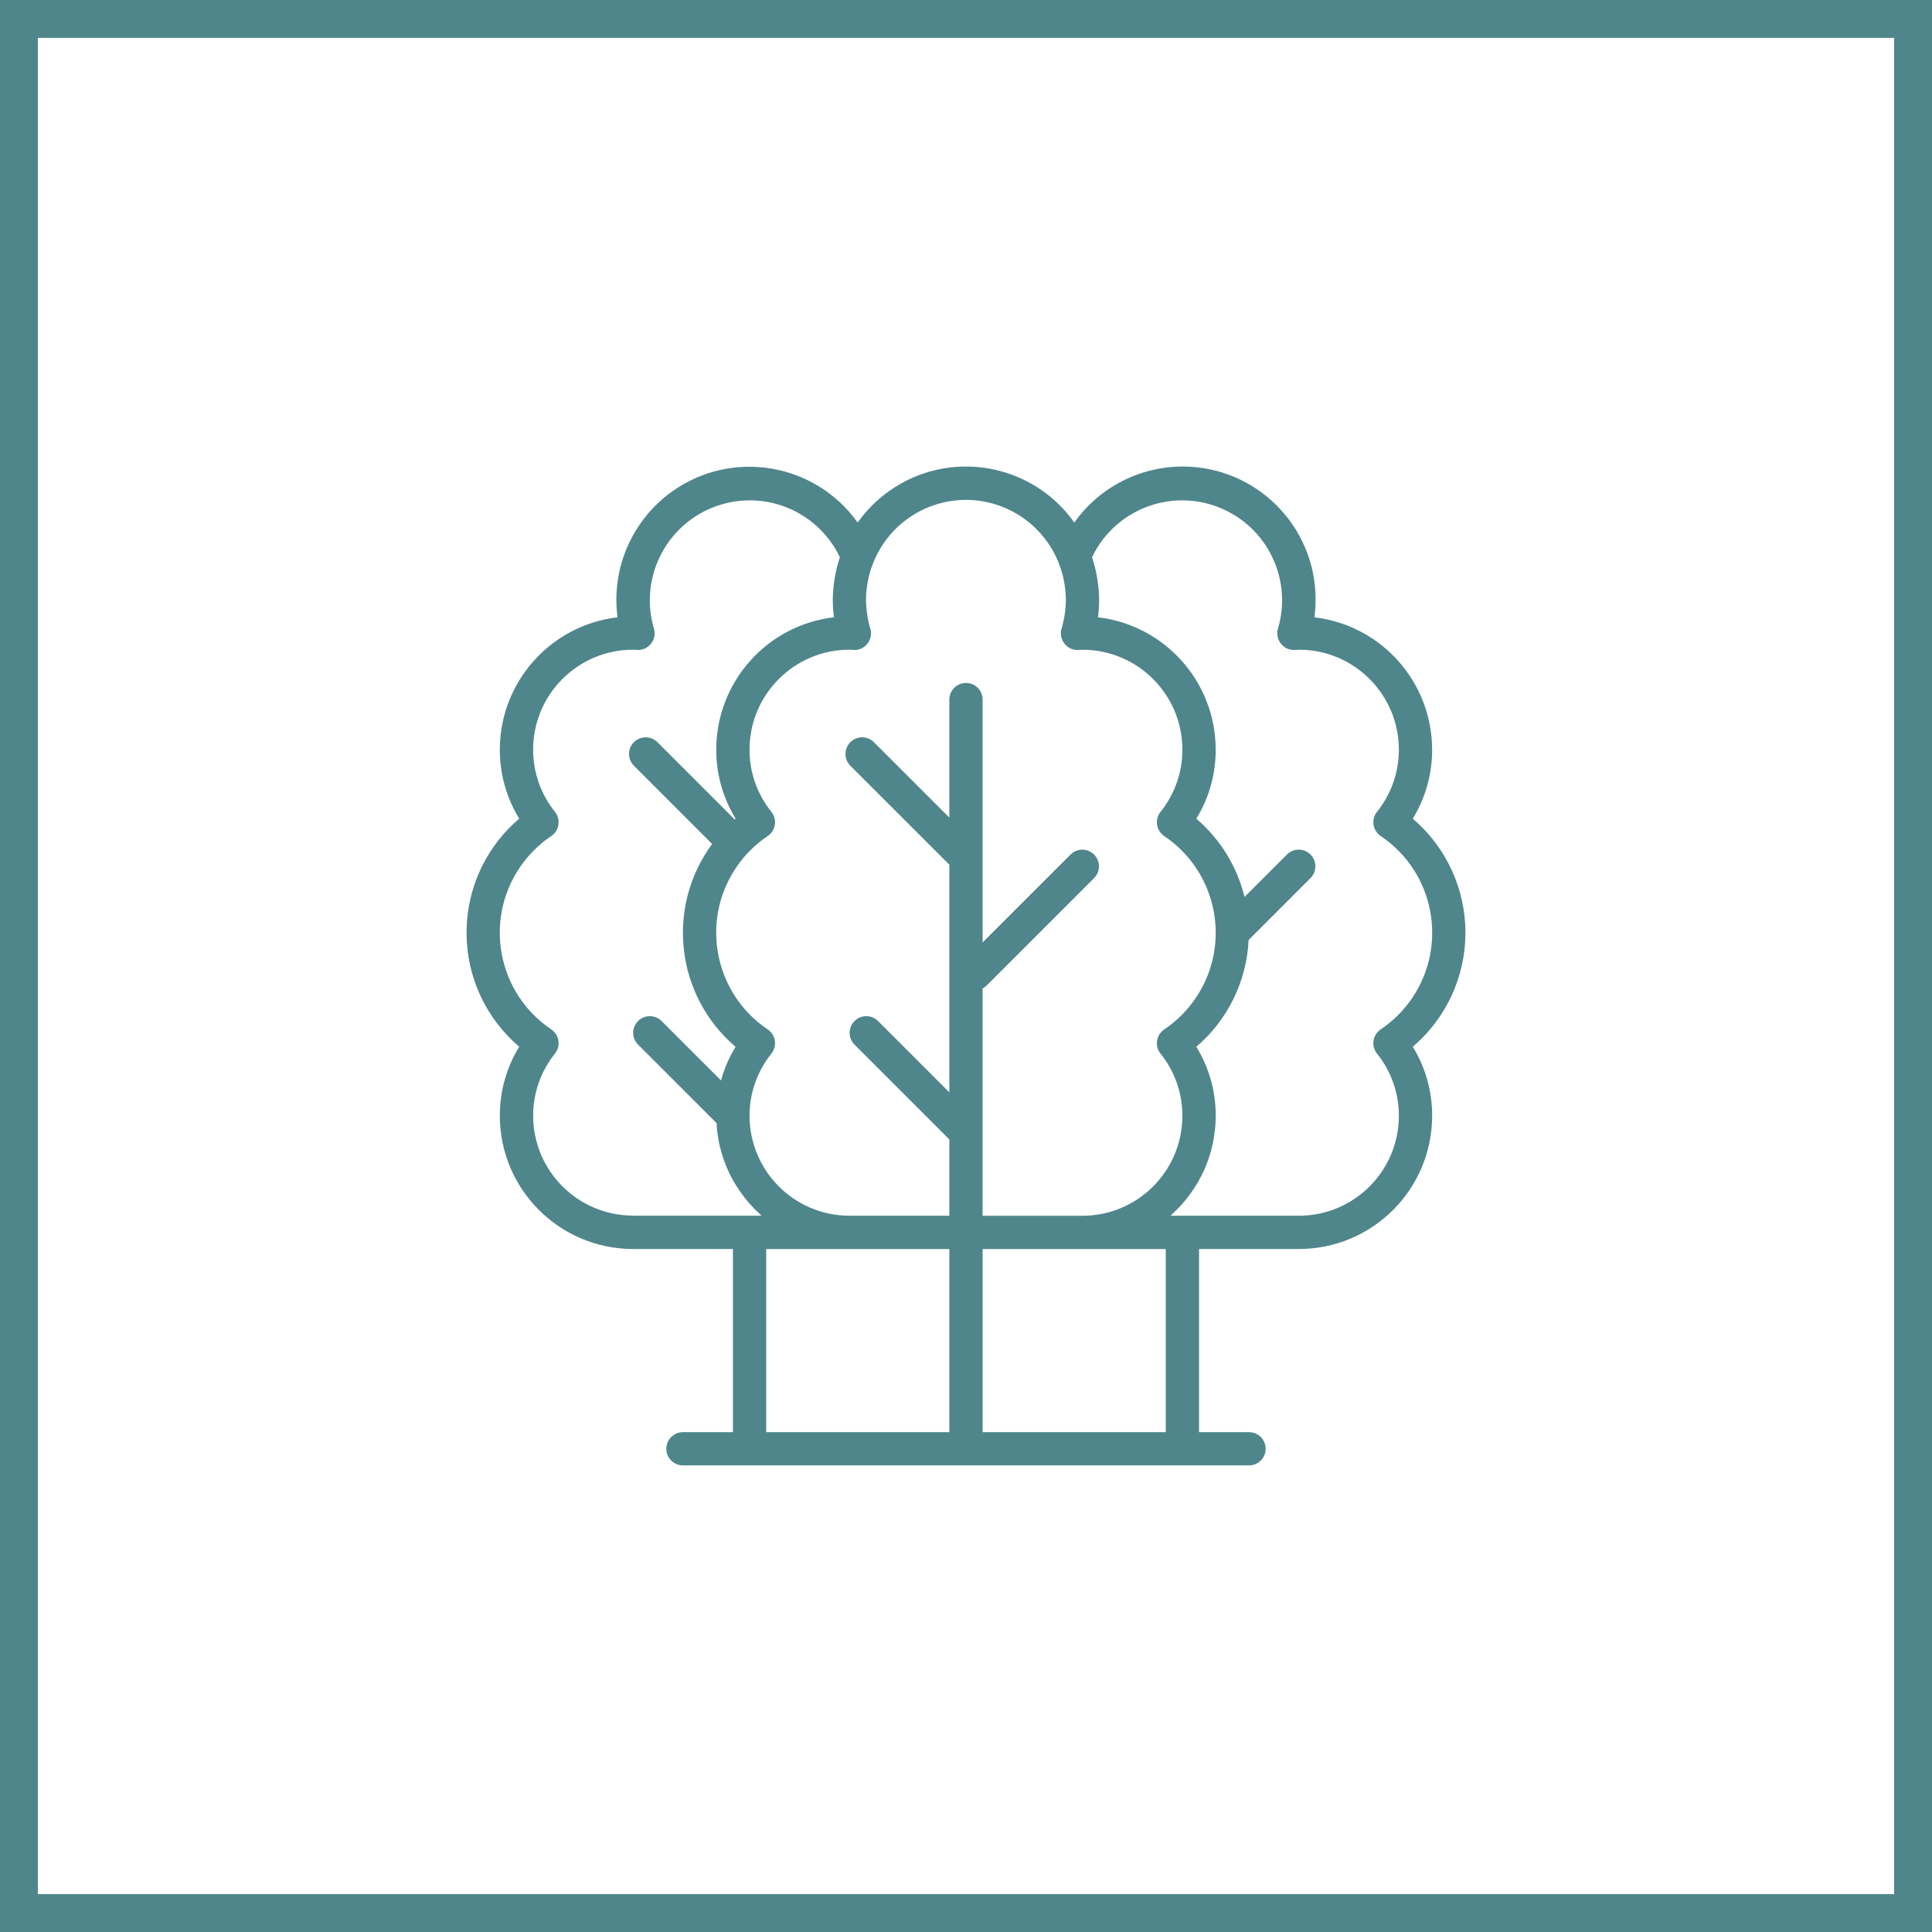 <?xml version="1.0" encoding="utf-8"?>
<!-- Generator: Adobe Illustrator 16.0.0, SVG Export Plug-In . SVG Version: 6.00 Build 0)  -->
<!DOCTYPE svg PUBLIC "-//W3C//DTD SVG 1.1//EN" "http://www.w3.org/Graphics/SVG/1.1/DTD/svg11.dtd">
<svg version="1.1" id="Layer_1" xmlns="http://www.w3.org/2000/svg" xmlns:xlink="http://www.w3.org/1999/xlink" x="0px" y="0px"
	 width="1020px" height="1020px" viewBox="-464.72 -464.731 1020 1020" enable-background="new -464.72 -464.731 1020 1020"
	 xml:space="preserve">
<g>
	<g id="THREE">
		<path display="none" fill="none" stroke="#4F868C" stroke-width="3" stroke-miterlimit="10" d="M45.268-455.393
			c267.214,0,483.823,224.152,483.823,500.673c0,276.509-216.608,500.673-483.823,500.673
			c-267.202,0-483.812-224.164-483.812-500.673C-438.543-231.241-221.934-455.393,45.268-455.393z"/>
		<g>
			<g>
				<path fill="#4F868C" d="M308.964,27.702c0-23.19-10.167-45.19-27.811-60.22c6.727-10.983,10.277-23.598,10.223-36.467
					c-0.066-35.662-26.741-65.646-62.149-69.836c0.418-3.077,0.627-6.164,0.627-9.274c0.089-38.75-31.262-70.233-70-70.332
					c-22.805-0.055-44.198,10.983-57.387,29.575C80.093-220.446,36.325-227.9,4.744-205.514
					c-6.451,4.576-12.097,10.211-16.663,16.662c-22.507-31.571-66.351-38.915-97.922-16.431
					c-21.172,15.097-32.288,40.669-28.858,66.451c-35.398,4.19-62.095,34.174-62.139,69.836
					c-0.034,12.858,3.507,25.484,10.233,36.467c-33.258,28.34-37.239,78.272-8.91,111.508c2.734,3.187,5.712,6.187,8.91,8.888
					c-6.726,10.994-10.267,23.632-10.233,36.49c0.043,38.826,31.516,70.287,70.332,70.32h52.732v96.698h-26.367
					c-4.852,0-8.799,3.938-8.799,8.778c0,4.862,3.947,8.777,8.799,8.777h298.84c4.852,0,8.778-3.926,8.778-8.777
					c0-4.853-3.938-8.778-8.778-8.778h-26.378v-96.698h52.745c38.826-0.033,70.276-31.494,70.32-70.32
					c0.056-12.869-3.507-25.496-10.223-36.457C298.797,72.881,308.964,50.882,308.964,27.702z M-130.517,177.045
					c-29.09-0.044-52.667-23.576-52.732-52.667c-0.034-11.953,4.036-23.553,11.523-32.86c3.055-3.794,2.415-9.329-1.378-12.351
					c-0.177-0.144-0.364-0.287-0.563-0.419c-28.196-18.967-35.684-57.188-16.706-85.396c4.443-6.594,10.111-12.284,16.706-16.706
					c4.025-2.713,5.084-8.182,2.36-12.207c-0.121-0.188-0.265-0.386-0.419-0.563c-7.499-9.307-11.557-20.919-11.523-32.861
					c0.021-29.123,23.62-52.71,52.732-52.733l2.283,0.122c2.833,0.143,5.568-1.136,7.278-3.407c1.753-2.239,2.304-5.194,1.466-7.907
					c-8.226-27.932,7.752-57.253,35.684-65.502c24.834-7.322,51.311,4.466,62.48,27.833c0,0.088,0,0.188-0.055,0.265
					c-1.103,3.297-1.941,6.671-2.536,10.09c-0.11,0.573-0.177,1.18-0.276,1.753c-1.037,6.496-1.135,13.101-0.243,19.618
					c-35.419,4.18-62.105,34.196-62.139,69.869c-0.044,12.858,3.507,25.484,10.223,36.467c-0.155,0.132-0.298,0.298-0.463,0.441
					l-40.911-40.912c-3.496-3.396-9.053-3.275-12.428,0.209c-3.287,3.396-3.287,8.811,0,12.218l41.407,41.408
					c-24.635,33.402-19.232,80.18,12.384,107.086c-3.396,5.514-5.988,11.513-7.698,17.754l-31.472-31.461
					c-3.495-3.375-9.053-3.285-12.438,0.21c-3.287,3.418-3.287,8.821,0,12.229l41.583,41.562c0.066,1.214,0.088,2.449,0.21,3.64
					c0.088,0.839,0.265,1.621,0.374,2.426c0.232,1.644,0.464,3.243,0.806,4.842c0.199,0.959,0.475,1.864,0.706,2.79
					c0.364,1.41,0.717,2.822,1.18,4.2c0.309,0.972,0.695,1.908,1.047,2.857c0.486,1.289,0.971,2.591,1.534,3.826
					c0.419,0.97,0.882,1.863,1.345,2.801c0.584,1.202,1.213,2.404,1.875,3.528c0.519,0.871,1.069,1.753,1.632,2.636
					c0.717,1.114,1.422,2.185,2.195,3.242c0.606,0.882,1.246,1.71,1.896,2.548c0.794,1.036,1.632,2.028,2.492,3.01
					c0.706,0.805,1.4,1.588,2.117,2.326c0.882,0.949,1.863,1.864,2.823,2.757c0.475,0.453,0.927,0.972,1.423,1.412h-67.785V177.045z
					 M36.49,291.387h-96.687V194.7H36.49V291.387z M45.268-104.162c-4.852,0-8.778,3.948-8.778,8.8v62.293l-39.94-39.93
					c-3.496-3.396-9.054-3.275-12.439,0.21c-3.286,3.396-3.286,8.811,0,12.218L36.48-8.224v120.187L-1.255,74.226
					c-3.496-3.375-9.065-3.285-12.428,0.21c-3.298,3.418-3.298,8.821,0,12.229l50.163,50.164v40.282h-52.732
					c-29.112-0.022-52.7-23.62-52.744-52.733c-0.022-11.953,4.047-23.553,11.545-32.86c3.021-3.794,2.394-9.329-1.4-12.351
					c-0.177-0.144-0.375-0.287-0.562-0.419C-87.611,59.781-95.087,21.56-76.12-6.648c4.444-6.594,10.112-12.284,16.707-16.706
					c4.024-2.713,5.094-8.182,2.36-12.207c-0.122-0.188-0.276-0.386-0.409-0.563c-7.509-9.307-11.589-20.919-11.545-32.861
					c0.034-29.123,23.631-52.71,52.744-52.733l2.261,0.122c2.867,0.166,5.591-1.125,7.3-3.407c1.753-2.239,2.294-5.194,1.467-7.907
					c-1.478-4.929-2.25-10.046-2.25-15.174c0-3.253,0.32-6.484,0.927-9.67c0-0.122,0-0.254,0.043-0.364
					c0.651-3.187,1.566-6.308,2.757-9.296c7.929-20.136,27.37-33.391,49.005-33.401c21.646,0.01,41.077,13.265,49.018,33.401
					c1.19,3.021,2.116,6.142,2.733,9.351c0,0.121,0,0.254,0.066,0.375c0.606,3.165,0.894,6.374,0.927,9.616
					c-0.022,5.139-0.771,10.255-2.249,15.174c-0.816,2.712-0.265,5.667,1.478,7.906c1.697,2.272,4.443,3.551,7.277,3.407
					l2.283-0.121c29.111,0.022,52.71,23.621,52.732,52.733c0.032,11.954-4.025,23.543-11.524,32.861
					c-3.044,3.782-2.415,9.329,1.379,12.35c0.198,0.155,0.363,0.287,0.573,0.43c28.187,18.967,35.673,57.199,16.695,85.396
					c-4.433,6.583-10.101,12.273-16.695,16.696c-4.025,2.712-5.094,8.193-2.371,12.195c0.122,0.198,0.265,0.396,0.419,0.573
					c7.499,9.308,11.557,20.919,11.524,32.861c-0.022,29.112-23.621,52.711-52.732,52.733H54.046V57.1
					c0.662-0.319,1.269-0.728,1.819-1.213l57.133-57.132c3.408-3.485,3.275-9.042-0.199-12.428c-3.417-3.286-8.82-3.286-12.217,0
					L54.046,32.852V-95.363C54.069-100.214,50.131-104.162,45.268-104.162z M150.756,291.387H54.069V194.7h96.688V291.387z
					 M261.845,90.944c0.133,0.198,0.275,0.397,0.419,0.573c7.51,9.308,11.567,20.919,11.546,32.86
					c-0.045,29.113-23.632,52.711-52.743,52.733h-67.808c0.507-0.42,0.948-0.938,1.434-1.4c0.959-0.882,1.896-1.798,2.823-2.745
					c0.728-0.739,1.422-1.544,2.128-2.339c0.871-0.98,1.688-1.974,2.503-3.01c0.65-0.828,1.279-1.666,1.887-2.525
					c0.771-1.07,1.478-2.161,2.183-3.264c0.563-0.883,1.114-1.765,1.644-2.636c0.65-1.169,1.278-2.35,1.863-3.519
					c0.463-0.926,0.882-1.852,1.346-2.8c0.551-1.247,1.047-2.548,1.532-3.827c0.364-0.971,0.739-1.897,1.048-2.867
					c0.452-1.367,0.816-2.79,1.18-4.19c0.231-0.927,0.519-1.842,0.705-2.79c0.342-1.599,0.586-3.209,0.795-4.841
					c0.11-0.805,0.286-1.61,0.375-2.426c0.265-2.515,0.419-5.039,0.419-7.564c0.044-12.869-3.518-25.495-10.233-36.457
					c16.585-14.191,26.575-34.593,27.601-56.382l32.784-32.795c3.363-3.485,3.266-9.042-0.22-12.428
					c-3.407-3.287-8.812-3.287-12.208,0L192.328,8.813c-3.937-16.089-12.835-30.557-25.451-41.297
					c6.749-10.994,10.289-23.631,10.233-36.512c-0.055-35.651-26.741-65.646-62.139-69.836c0.871-6.528,0.771-13.133-0.275-19.617
					c-0.089-0.606-0.166-1.202-0.275-1.765c-0.585-3.418-1.445-6.782-2.525-10.079c0-0.088,0-0.187-0.066-0.275
					c12.571-26.278,44.055-37.382,70.332-24.822c23.355,11.17,35.155,37.636,27.833,62.48c-0.805,2.724-0.265,5.668,1.489,7.917
					c1.687,2.272,4.433,3.54,7.277,3.396l2.306-0.132c29.111,0.022,52.698,23.621,52.743,52.732
					c0.021,11.954-4.036,23.554-11.546,32.861c-3.033,3.783-2.404,9.329,1.39,12.351c0.176,0.143,0.363,0.286,0.573,0.43
					c28.196,18.967,35.673,57.199,16.695,85.396c-4.444,6.583-10.112,12.272-16.695,16.695
					C260.191,81.46,259.121,86.92,261.845,90.944z"/>
			</g>
		</g>
	</g>
	
		<rect x="-454.72" y="-454.731" fill="none" stroke="#4F868C" stroke-width="20" stroke-miterlimit="10" width="1000" height="1000"/>
</g>
</svg>
